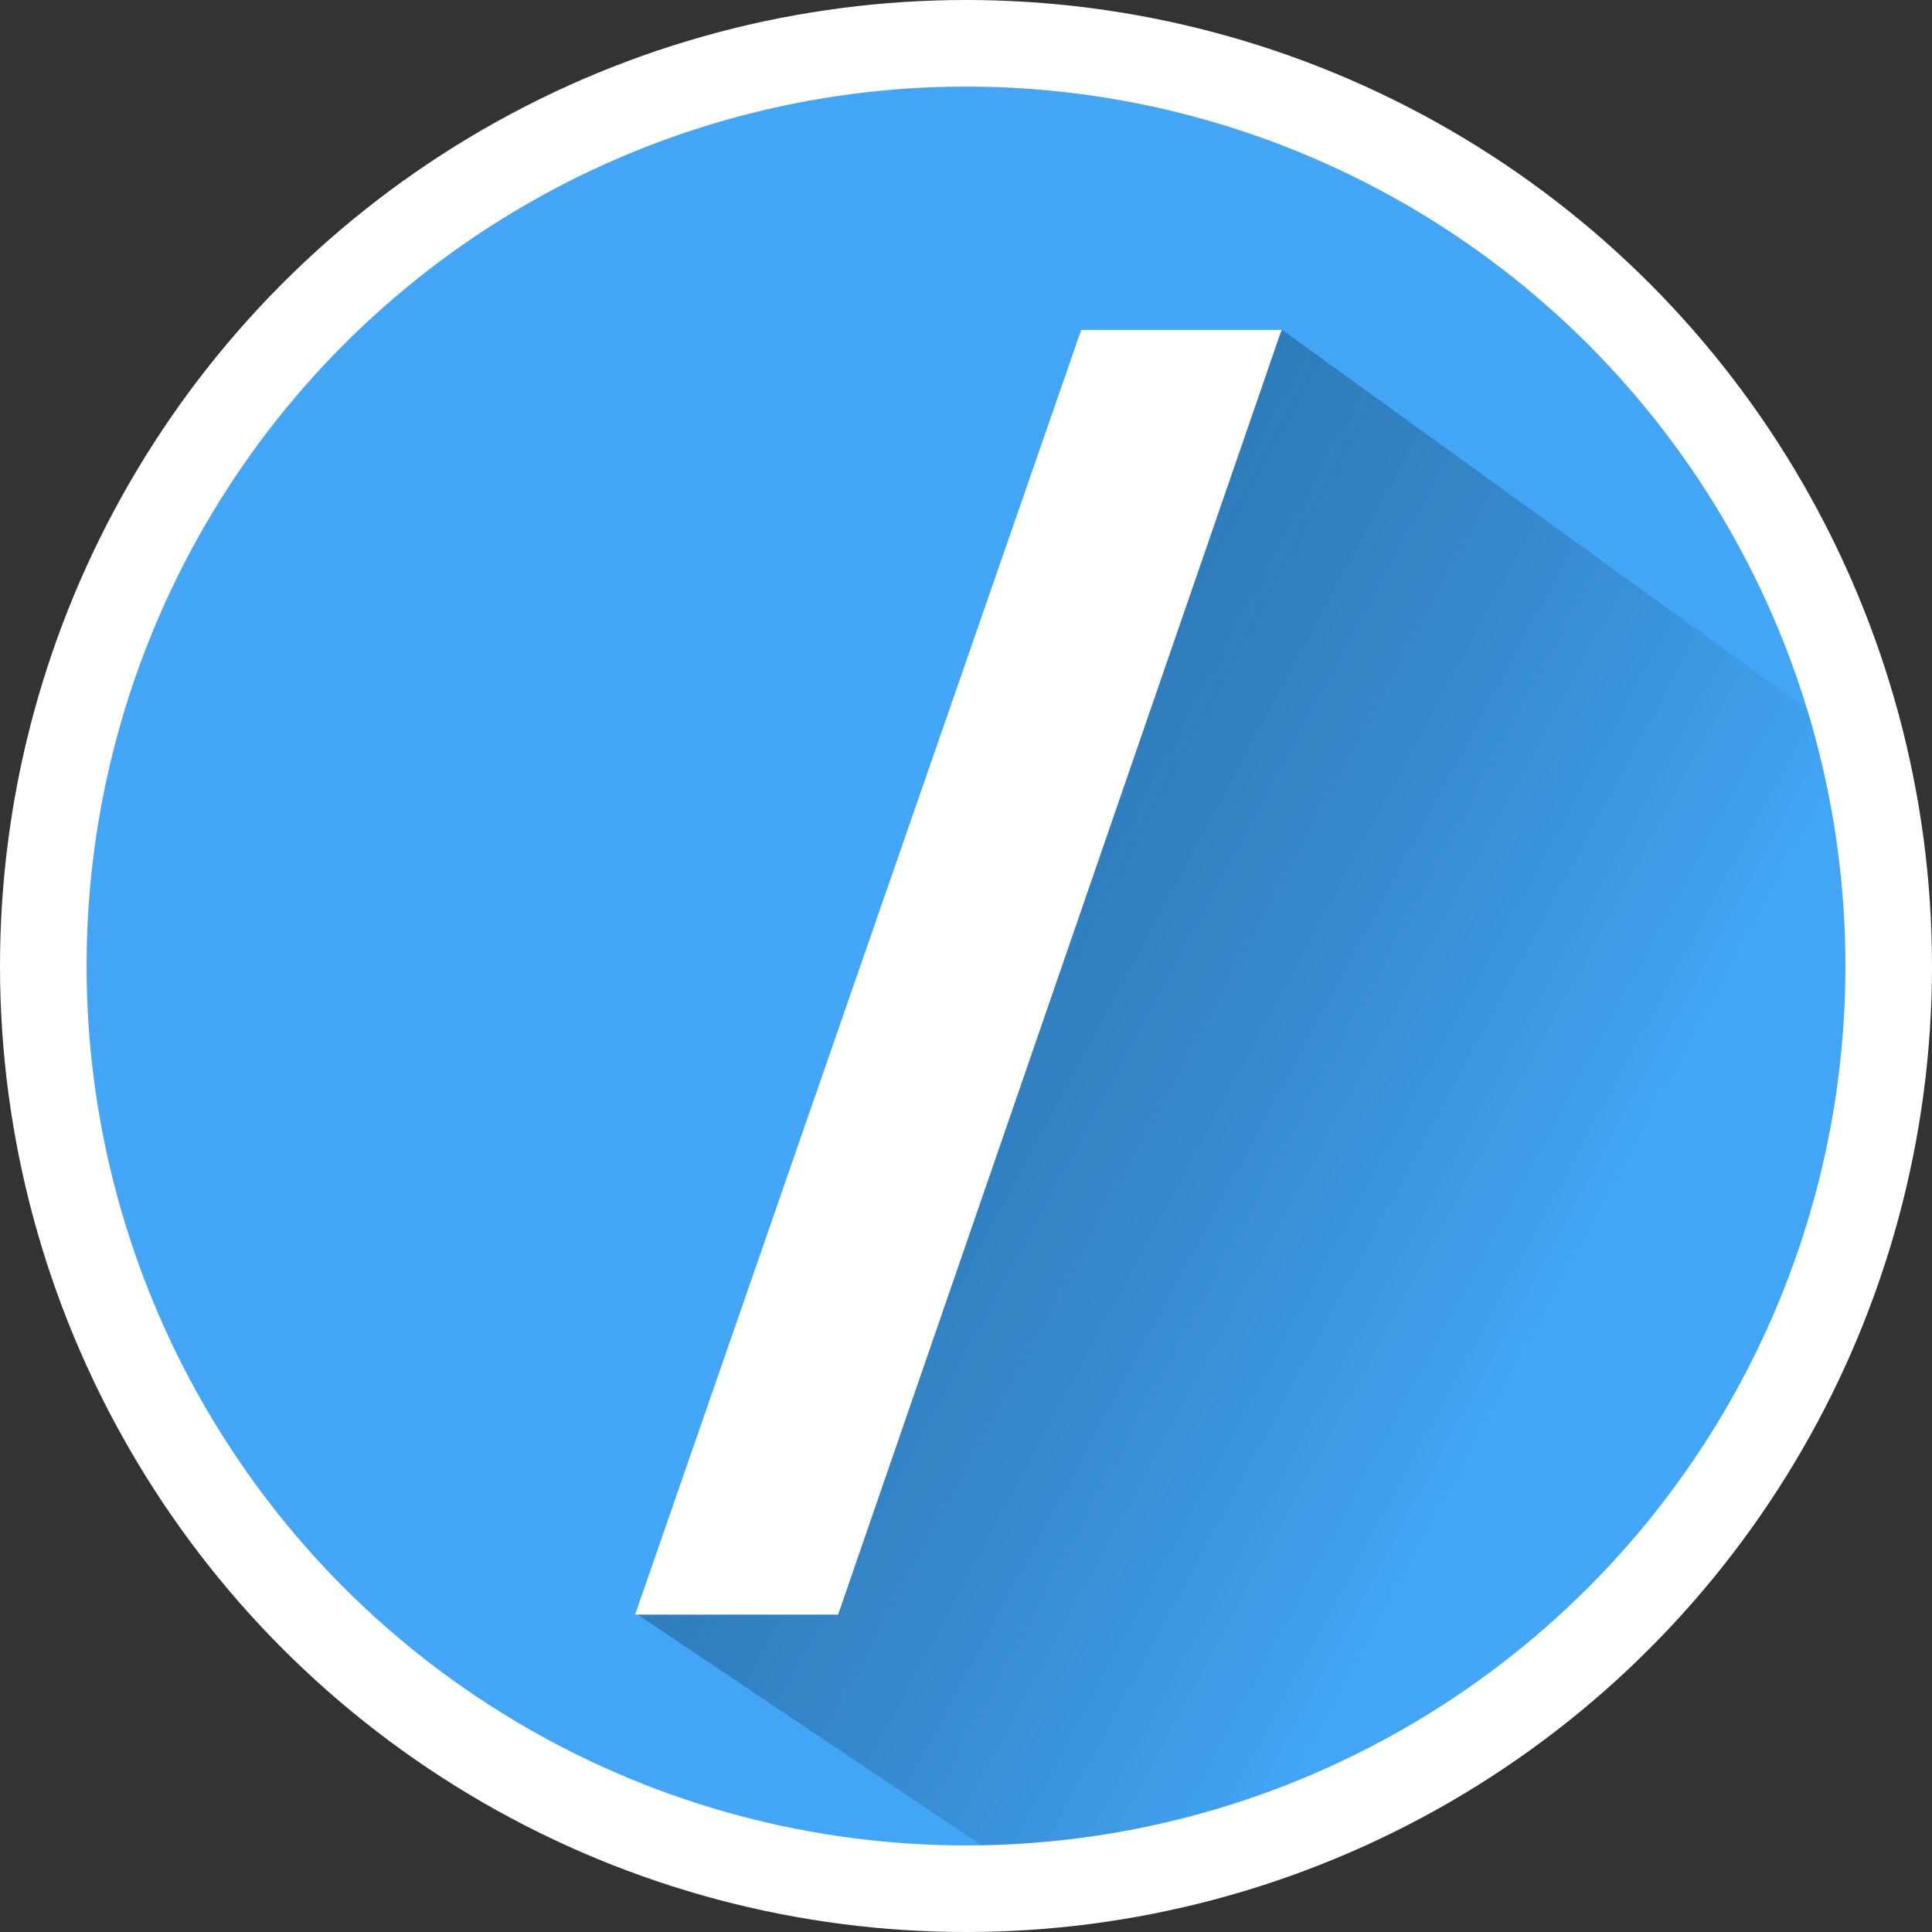 <?xml version="1.0" encoding="utf-8"?>
<!-- Generator: Adobe Illustrator 18.1.0, SVG Export Plug-In . SVG Version: 6.00 Build 0)  -->
<svg version="1.1" id="Layer_1" xmlns="http://www.w3.org/2000/svg" xmlns:xlink="http://www.w3.org/1999/xlink" x="0px" y="0px"
	 viewBox="424.3 5.2 1080 1080" enable-background="new 424.3 5.2 1080 1080" xml:space="preserve">
<rect x="424.3" y="5.2" width="1080" height="1080" fill="#333333" stroke="none"/>
<circle fill="#FFFFFF" cx="964.3" cy="545.2" r="540"/>
<circle fill="#42A5F5" cx="964.3" cy="545.2" r="491.6"/>
<g>
	<g>
		<g>
			<g>
				<defs>
					<circle id="SVGID_1_" cx="964.3" cy="545.2" r="491.6"/>
				</defs>
				<clipPath id="SVGID_2_">
					<use xlink:href="#SVGID_1_"  overflow="visible"/>
				</clipPath>
				
					<linearGradient id="SVGID_3_" gradientUnits="userSpaceOnUse" x1="-20.503" y1="52.095" x2="201.03" y2="171.356" gradientTransform="matrix(4.32 0 0 4.32 420 -8.773804e-05)">
					<stop  offset="0" style="stop-color:#1E88E5"/>
					<stop  offset="1" style="stop-color:#000000;stop-opacity:0"/>
				</linearGradient>
				<polygon clip-path="url(#SVGID_2_)" fill="url(#SVGID_3_)" points="779.9,907.2 1010.5,1061.9 1382.9,1020 1480.1,870 
					1480.1,434.6 1141,189.6 				"/>
			</g>
		</g>
	</g>
</g>
<g enable-background="new    ">
	<path fill="#FFFFFF" d="M892.8,907.8H779.3l249.4-718.2h112L892.8,907.8z"/>
</g>
</svg>
